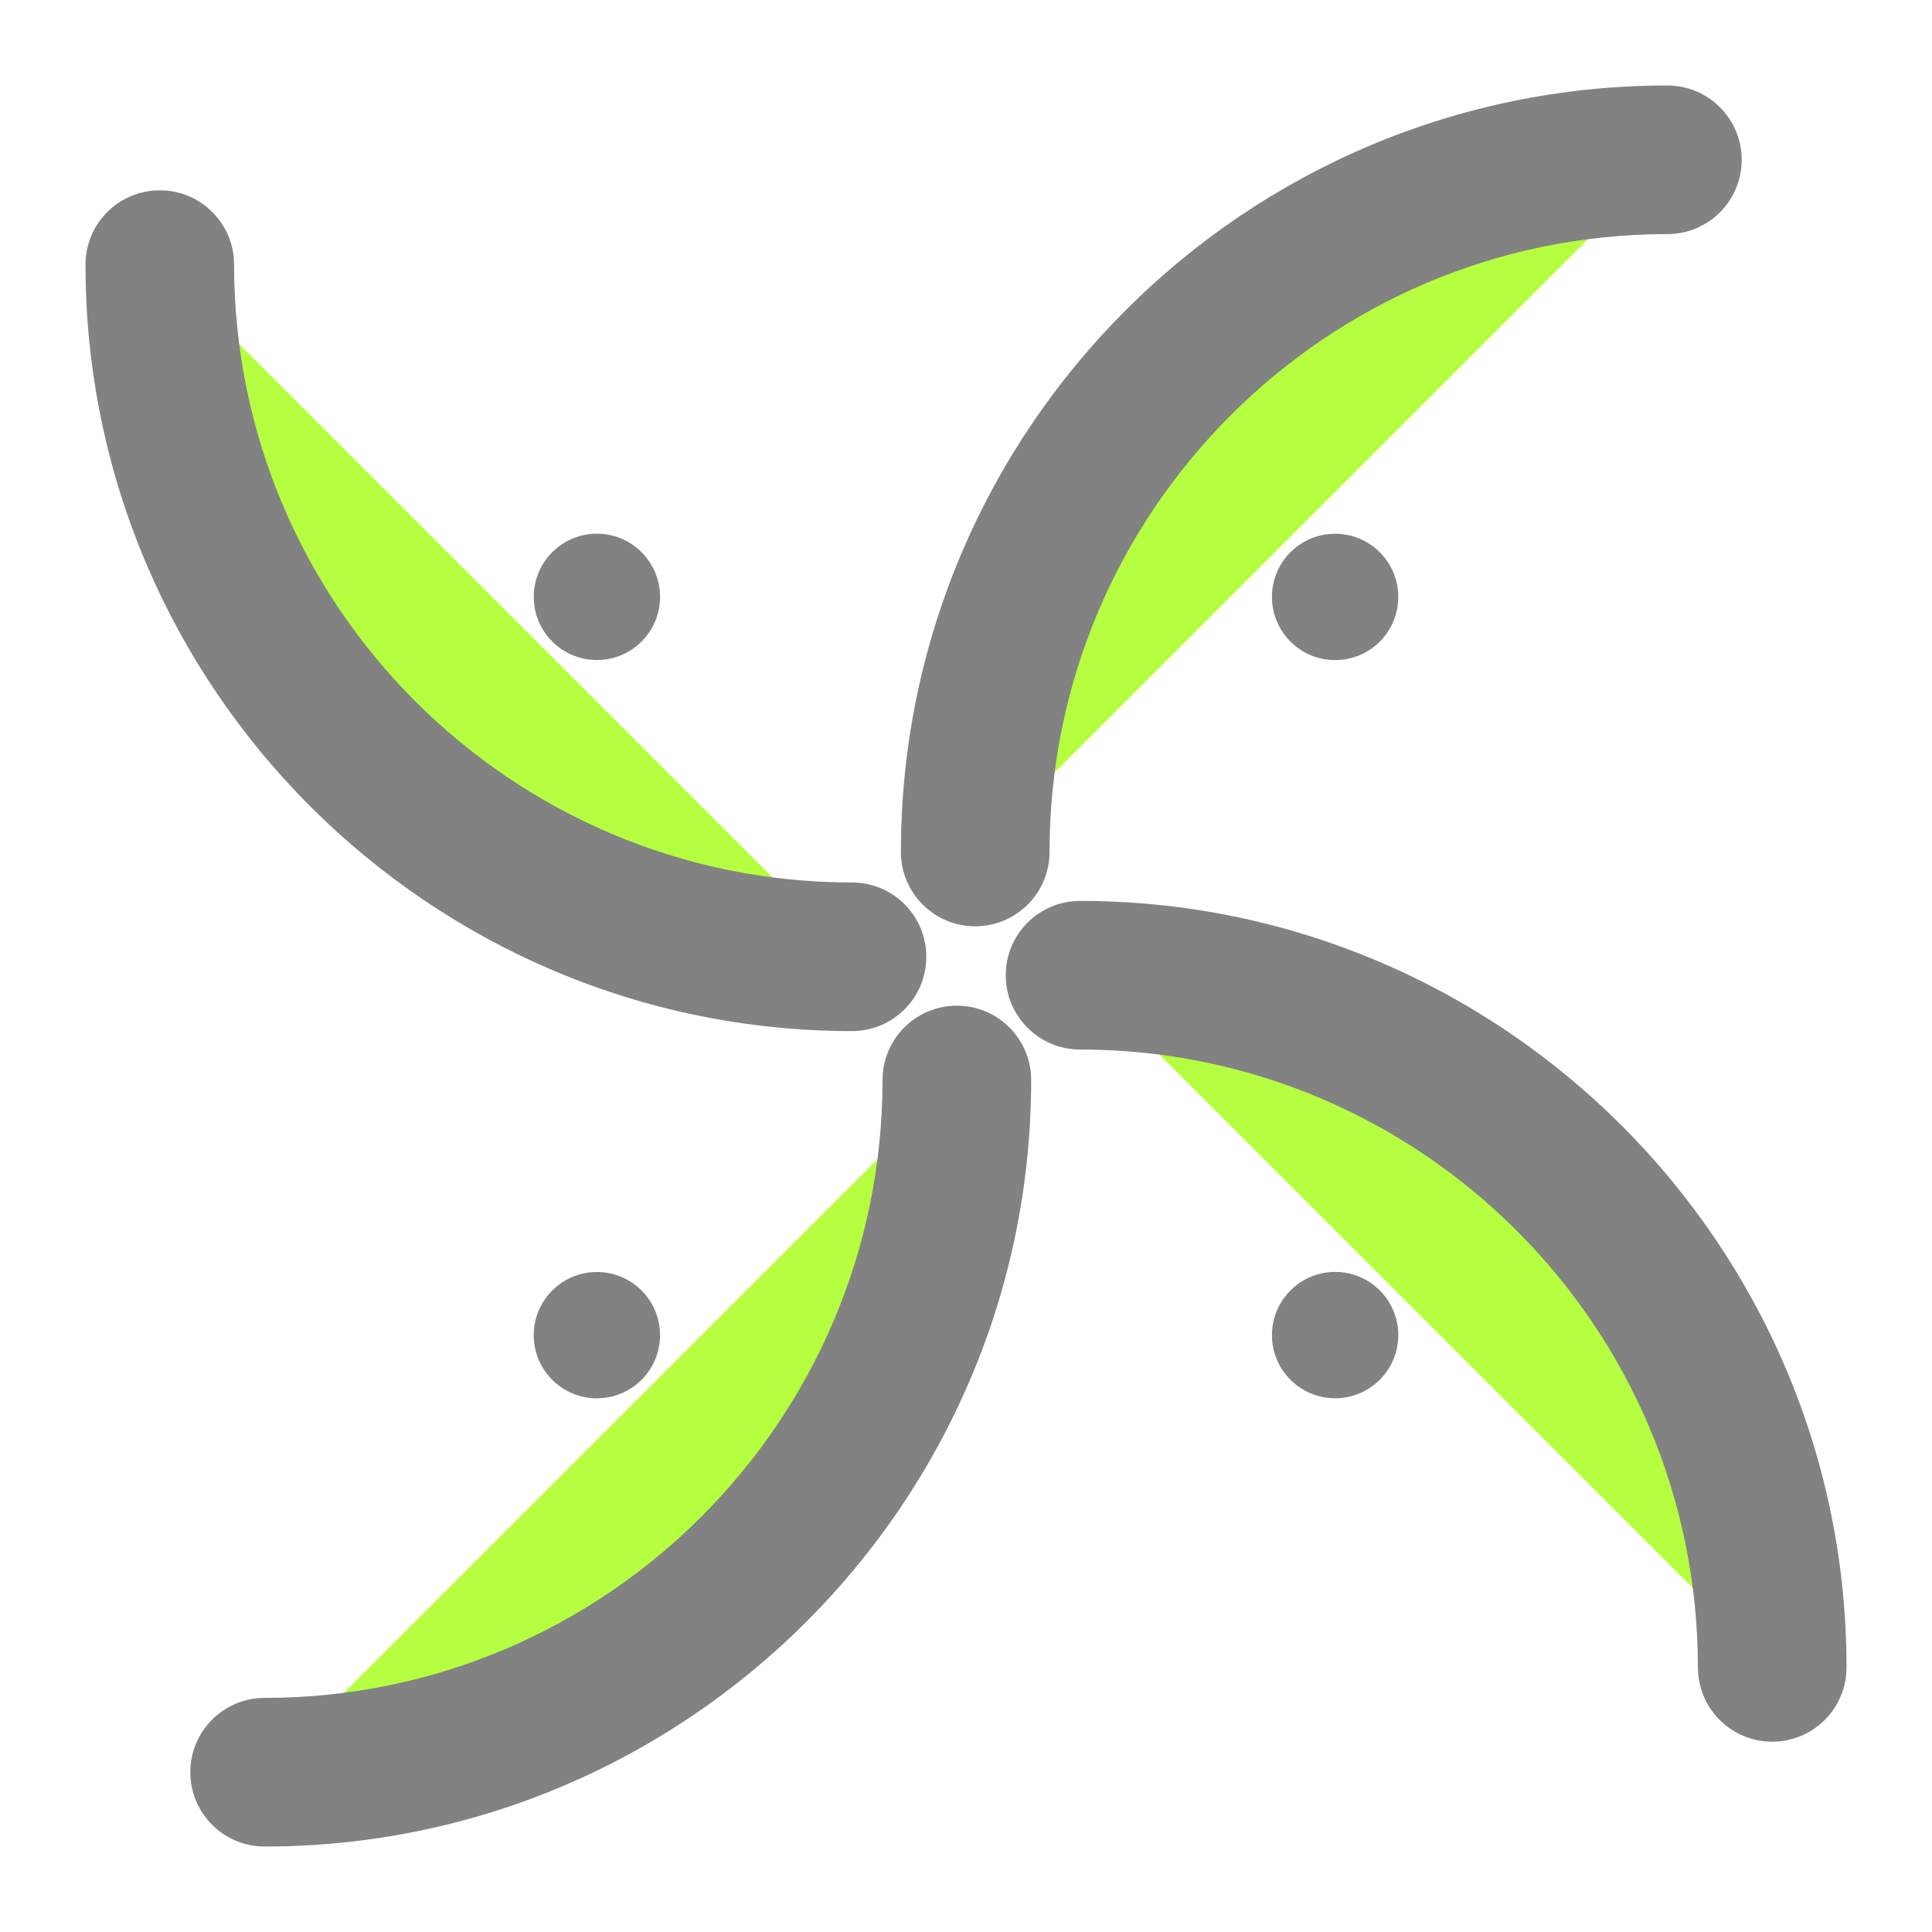<?xml version="1.0" encoding="utf-8"?>
<!-- Generator: Adobe Illustrator 16.0.0, SVG Export Plug-In . SVG Version: 6.00 Build 0)  -->
<!DOCTYPE svg PUBLIC "-//W3C//DTD SVG 1.1//EN" "http://www.w3.org/Graphics/SVG/1.1/DTD/svg11.dtd">
<svg version="1.1" xmlns="http://www.w3.org/2000/svg" xmlns:xlink="http://www.w3.org/1999/xlink" x="0px" y="0px" width="65px"
	 height="65px" viewBox="0 0 65 65" enable-background="new 0 0 65 65" xml:space="preserve">
<g id="Layer_1">
	<g>
		<g>
			<g>
				<g>
					<g>
						<path fill="#B5FF40" d="M32.81,28.664c0-12.862,10.426-23.288,23.287-23.288"/>
					</g>
					<g>
						<path fill="#828282" d="M32.81,31.164c-1.381,0-2.5-1.119-2.5-2.5c0-14.22,11.568-25.788,25.787-25.788
							c1.381,0,2.5,1.119,2.5,2.5s-1.119,2.5-2.5,2.5c-11.462,0-20.787,9.325-20.787,20.788C35.31,30.045,34.19,31.164,32.81,31.164
							z"/>
					</g>
				</g>
				<g>
					<g>
						<path fill="#B5FF40" d="M32.192,36.335c0,12.863-10.426,23.289-23.289,23.289"/>
					</g>
					<g>
						<path fill="#828282" d="M8.903,62.124c-1.381,0-2.5-1.119-2.5-2.5s1.119-2.5,2.5-2.5c11.463,0,20.789-9.326,20.789-20.789
							c0-1.381,1.119-2.5,2.5-2.5s2.5,1.119,2.5,2.5C34.692,50.555,23.122,62.124,8.903,62.124z"/>
					</g>
				</g>
			</g>
			<g>
				<g>
					<g>
						<path fill="#B5FF40" d="M36.337,32.81c12.861,0,23.287,10.426,23.287,23.287"/>
					</g>
					<g>
						<path fill="#828282" d="M59.624,58.597c-1.381,0-2.5-1.119-2.5-2.5c0-11.462-9.325-20.787-20.787-20.787
							c-1.381,0-2.5-1.119-2.5-2.5s1.119-2.5,2.5-2.5c14.219,0,25.787,11.568,25.787,25.787
							C62.124,57.478,61.005,58.597,59.624,58.597z"/>
					</g>
				</g>
				<g>
					<g>
						<path fill="#B5FF40" d="M28.665,32.19c-12.861,0-23.289-10.426-23.289-23.287"/>
					</g>
					<g>
						<path fill="#828282" d="M28.665,34.69c-14.221,0-25.789-11.568-25.789-25.787c0-1.381,1.119-2.5,2.5-2.5s2.5,1.119,2.5,2.5
							c0,11.462,9.326,20.787,20.789,20.787c1.381,0,2.5,1.119,2.5,2.5S30.046,34.69,28.665,34.69z"/>
					</g>
				</g>
			</g>
		</g>
		<g>
			<g>
				<g>
					<path fill="#828282" d="M21.584,18.578c0.83,0.83,0.831,2.175,0.001,3.005l0,0c-0.83,0.83-2.176,0.83-3.005,0l0,0
						c-0.83-0.829-0.83-2.175,0-3.005l0,0C19.409,17.748,20.755,17.748,21.584,18.578L21.584,18.578z"/>
				</g>
				<g>
					<path fill="#828282" d="M46.422,43.415c0.829,0.83,0.829,2.175,0,3.005l0,0c-0.831,0.83-2.177,0.83-3.007,0l0,0
						c-0.829-0.829-0.828-2.175,0.002-3.005l0,0C44.247,42.585,45.591,42.585,46.422,43.415L46.422,43.415z"/>
				</g>
			</g>
			<g>
				<g>
					<path fill="#828282" d="M18.579,43.418c0.83-0.83,2.175-0.831,3.005-0.001l0,0c0.83,0.83,0.83,2.175,0,3.005l0,0
						c-0.829,0.83-2.175,0.83-3.005,0l0,0C17.749,45.592,17.749,44.247,18.579,43.418L18.579,43.418z"/>
				</g>
				<g>
					<path fill="#828282" d="M43.415,18.58c0.83-0.83,2.176-0.83,3.006,0l0,0c0.83,0.83,0.83,2.176,0,3.006l0,0
						c-0.83,0.83-2.176,0.829-3.006-0.001l0,0C42.586,20.755,42.586,19.41,43.415,18.58L43.415,18.58z"/>
				</g>
			</g>
		</g>
	</g>
</g>
<g id="nyt_x5F_exporter_x5F_info" display="none">
</g>
</svg>
